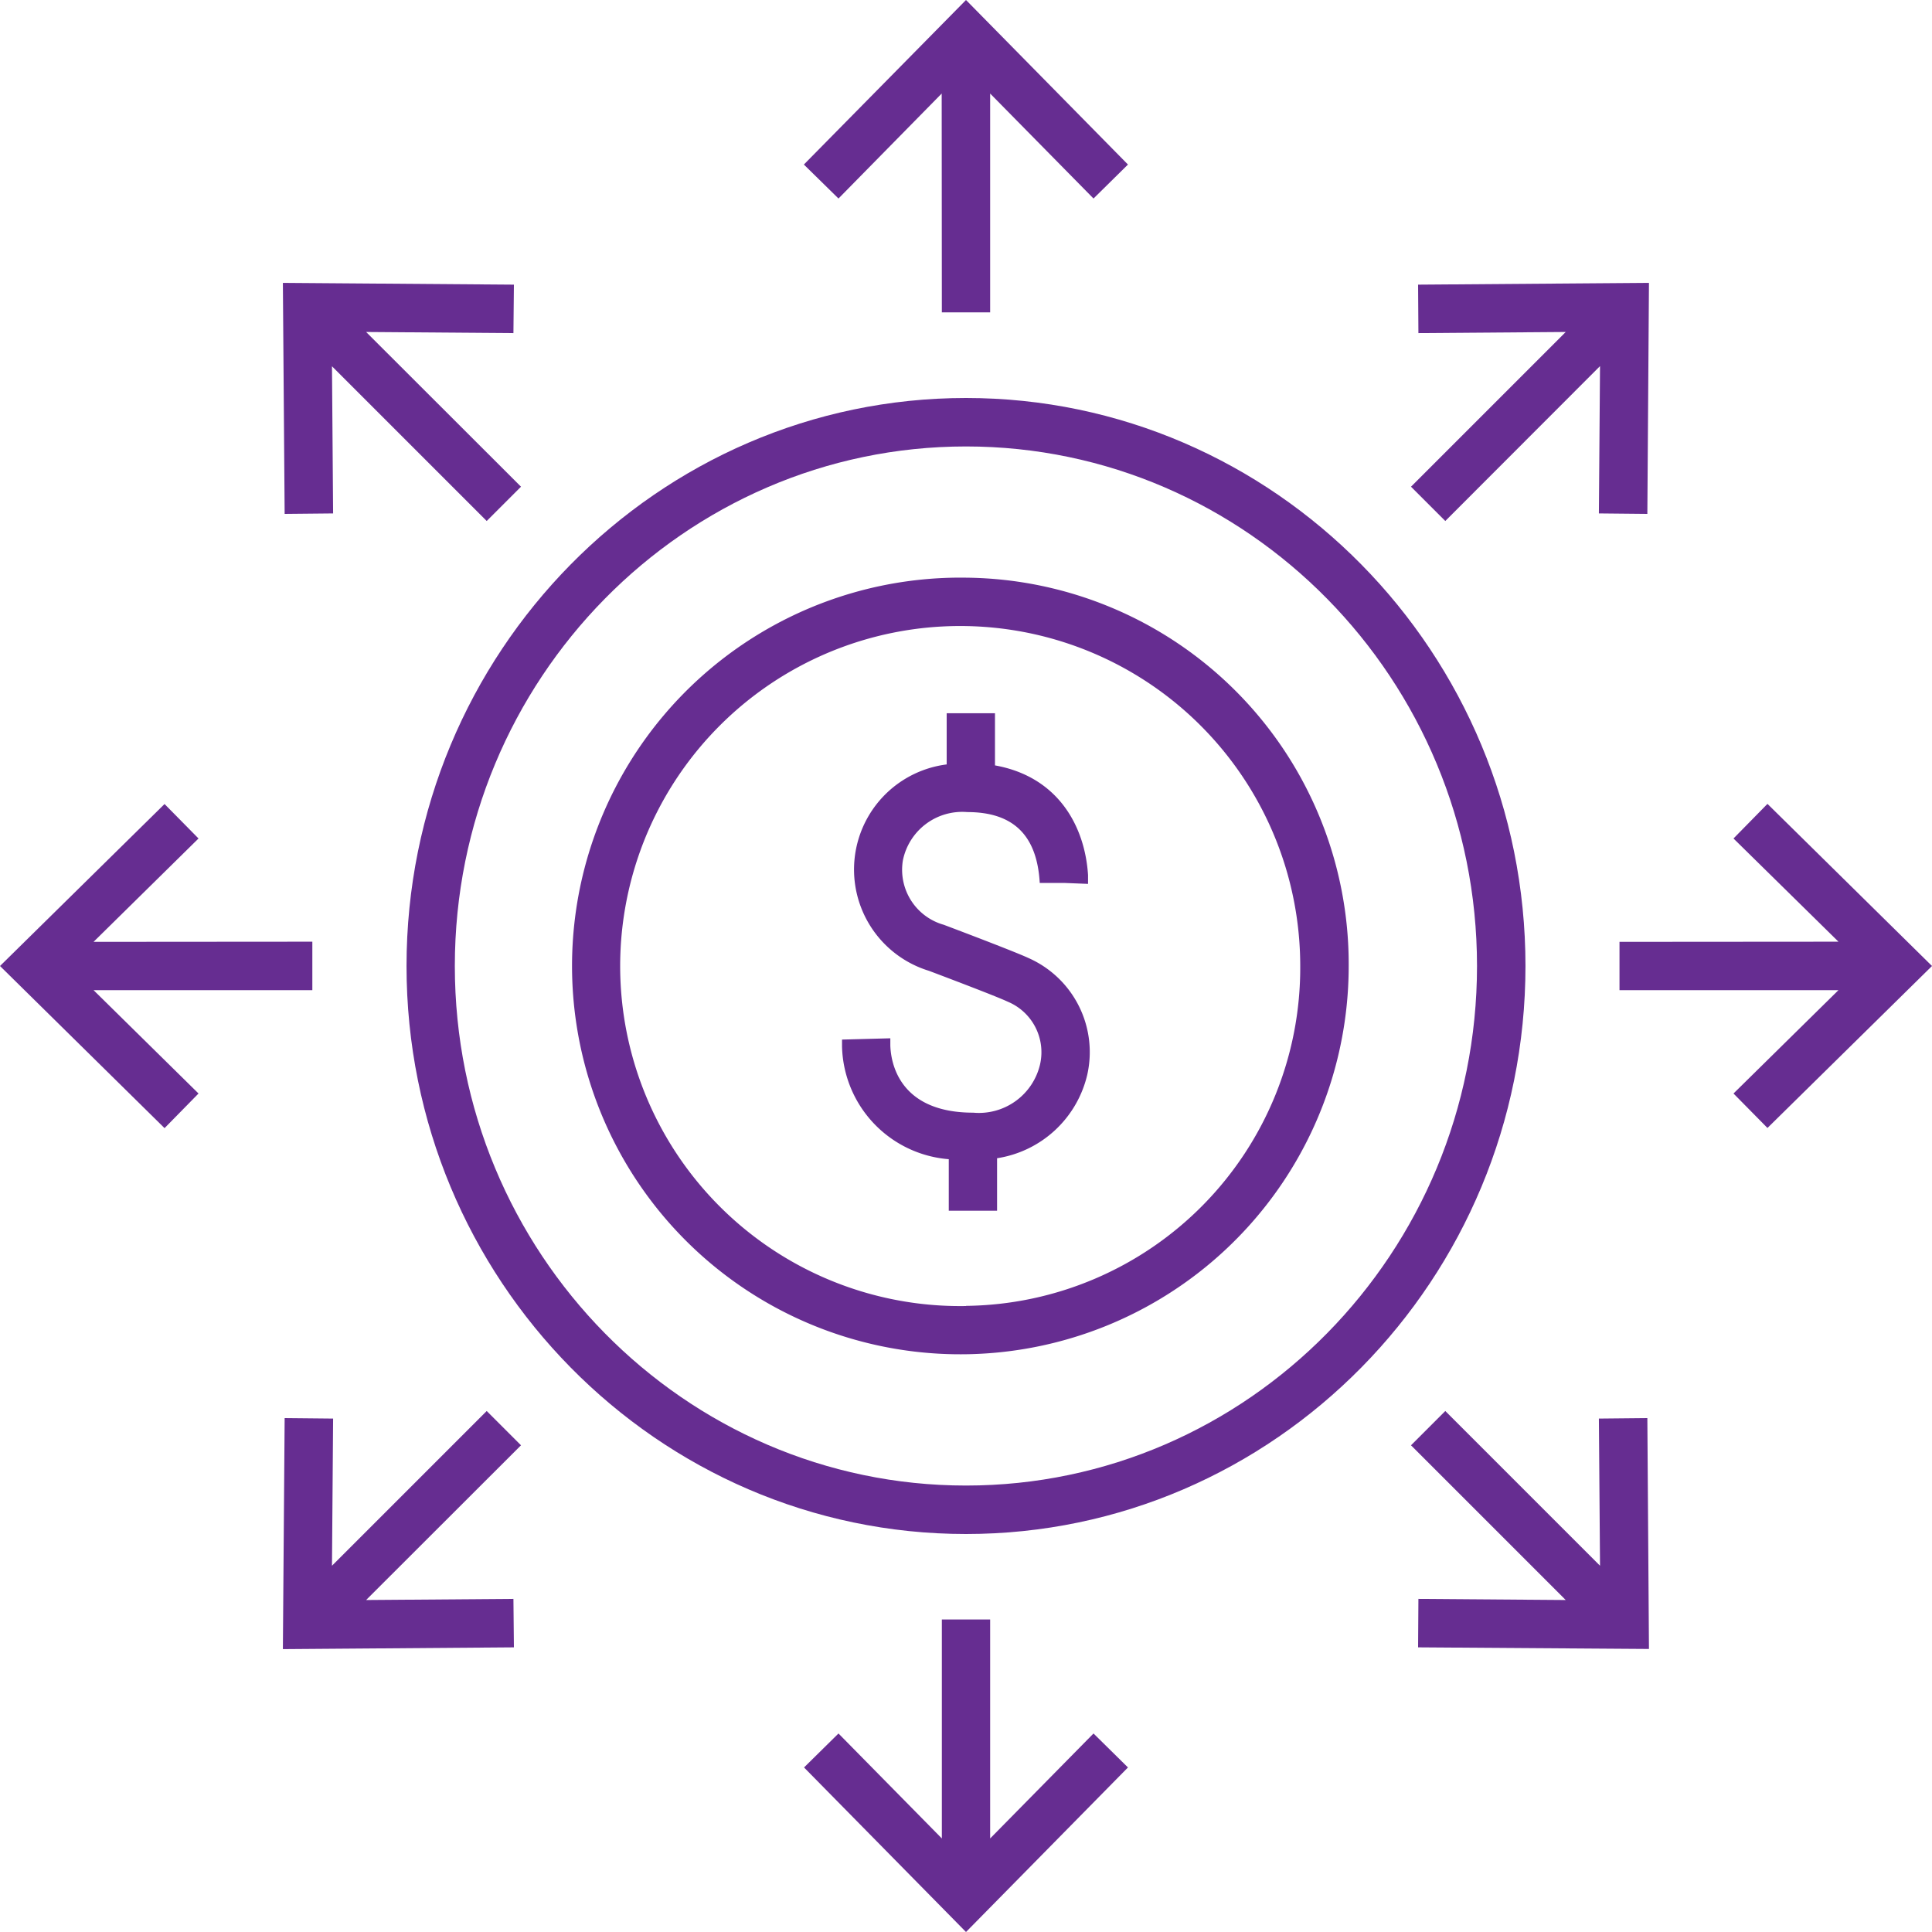 <svg id="Layer_1" data-name="Layer 1" xmlns="http://www.w3.org/2000/svg" width="120" height="120" viewBox="0 0 120 120"><defs><style>.cls-1{fill:#662d91;}</style></defs><title>cash-in-2019</title><path class="cls-1" d="M60,24.72C40.84,24.72,25.25,40.55,25.25,60S40.84,95.28,60,95.28,94.75,79.45,94.75,60,79.16,24.72,60,24.72Zm0,67.55C42.5,92.27,28.25,77.79,28.25,60S42.5,27.73,60,27.73,91.74,42.21,91.74,60,77.5,92.27,60,92.27Z"/><path class="cls-1" d="M60,35.88A24.12,24.12,0,1,0,83.77,60,24,24,0,0,0,60,35.88Zm0,45.24A21.12,21.12,0,1,1,80.76,60,21,21,0,0,1,60,81.11Z"/><polygon class="cls-1" points="58.49 5.81 58.5 19.4 61.5 19.4 61.5 5.81 67.92 12.33 70.06 10.22 60 0 49.93 10.22 52.08 12.33 58.49 5.81"/><polygon class="cls-1" points="20.69 31.89 20.62 22.75 30.23 32.36 32.36 30.23 22.74 20.62 31.89 20.69 31.92 17.68 17.57 17.57 17.68 31.92 20.69 31.89"/><polygon class="cls-1" points="19.4 61.5 19.4 58.49 5.81 58.5 12.33 52.08 10.22 49.94 0 60 10.22 70.07 12.33 67.92 5.81 61.5 19.4 61.5"/><polygon class="cls-1" points="30.23 87.64 20.62 97.25 20.69 88.11 17.68 88.08 17.57 102.43 31.92 102.32 31.89 99.31 22.74 99.38 32.36 89.77 30.23 87.64"/><polygon class="cls-1" points="61.5 114.19 61.5 100.59 58.5 100.59 58.5 114.19 52.08 107.67 49.94 109.78 60 120 70.06 109.78 67.92 107.67 61.5 114.19"/><polygon class="cls-1" points="99.31 88.11 99.38 97.25 89.77 87.64 87.64 89.77 97.25 99.38 88.1 99.31 88.08 102.32 102.42 102.42 102.32 88.08 99.31 88.11"/><polygon class="cls-1" points="109.78 49.93 107.67 52.08 114.19 58.49 100.59 58.5 100.59 61.5 114.19 61.5 107.67 67.92 109.78 70.06 120 60 109.78 49.93"/><polygon class="cls-1" points="89.77 32.36 99.38 22.74 99.31 31.89 102.32 31.92 102.42 17.57 88.08 17.68 88.1 20.69 97.25 20.62 87.64 30.23 89.77 32.36"/><path class="cls-1" d="M63.87,59.5c-.54-.25-2.26-.93-5.25-2.06a3.55,3.55,0,0,1-2.54-4,3.76,3.76,0,0,1,4-3c2.81,0,4.33,1.39,4.5,4.4l1.5,0,1.5.06s0-.2,0-.55c-.19-3-1.83-6.1-5.78-6.81V44.3h-3v3.18A6.58,6.58,0,0,0,57.7,60.3c.82.31,4.16,1.57,4.9,1.92a3.4,3.4,0,0,1,2,3.89,3.9,3.9,0,0,1-4.15,3c-4.67,0-5.12-3.19-5.15-4.17v-.45l-3,.08V65a7.2,7.2,0,0,0,6.63,7v3.2h3V71.94a6.82,6.82,0,0,0,5.6-5.18A6.39,6.39,0,0,0,63.87,59.5Z"/></svg>